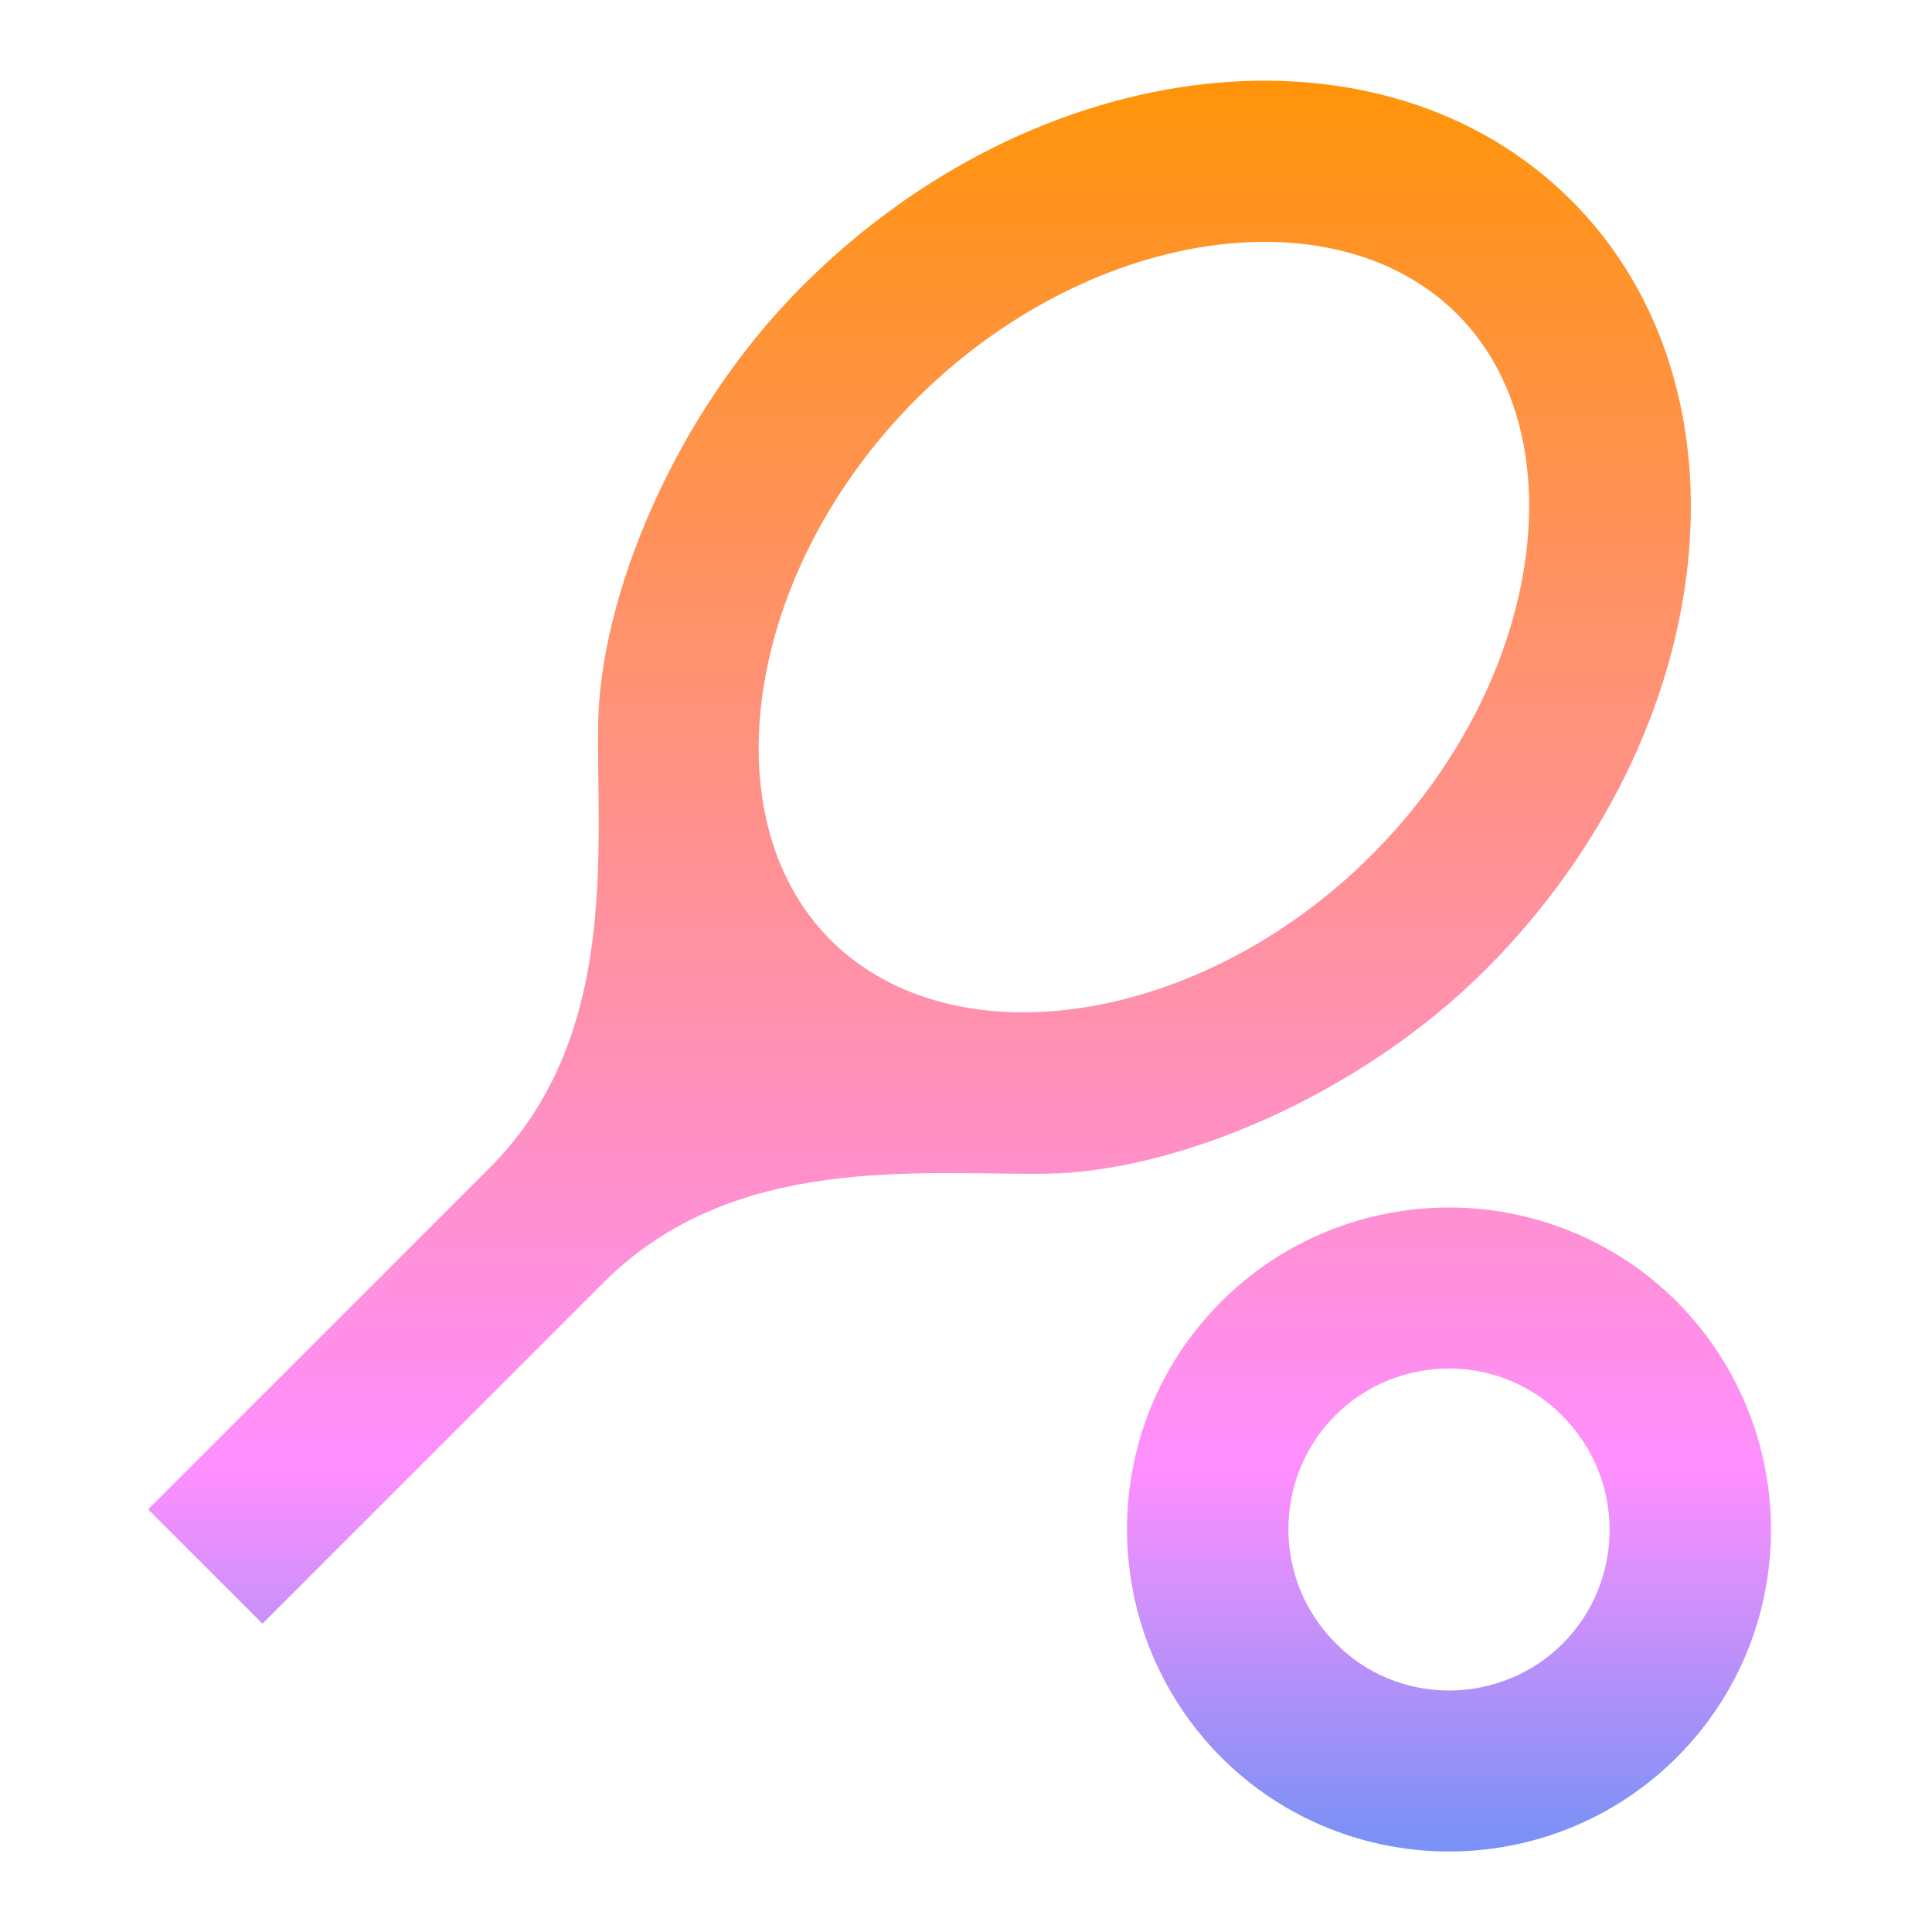 <?xml version="1.0" encoding="UTF-8"?>
<!--
  - /*
  -  * Copyright Amazon.com, Inc. or its affiliates. All Rights Reserved.
  -  * SPDX-License-Identifier: MIT-0
  -  */
  -->

<svg width="200px" height="200px" viewBox="0 0 200 200" version="1.1" xmlns="http://www.w3.org/2000/svg" xmlns:xlink="http://www.w3.org/1999/xlink">
    <title>tennis_gradiant</title>
    <defs>
        <linearGradient x1="50%" y1="0%" x2="50%" y2="100%" id="linearGradient-1">
            <stop stop-color="#FF9400" offset="0%"></stop>
            <stop stop-color="#FF8FFF" offset="79.754%"></stop>
            <stop stop-color="#7B91F5" offset="100%"></stop>
        </linearGradient>
    </defs>
    <g id="tennis_gradiant" stroke="none" stroke-width="1" fill="none" fill-rule="evenodd">
        <path d="M150,125 C158.5,125 167.083,128.25 173.583,134.75 C186.583,147.833 186.583,168.917 173.583,181.917 C167.083,188.417 158.5,191.667 150,191.667 C141.5,191.667 132.917,188.417 126.417,181.917 C113.417,168.833 113.417,147.75 126.417,134.75 C132.917,128.25 141.5,125 150,125 Z M150,141.667 C145.583,141.667 141.333,143.417 138.25,146.5 C131.75,153 131.75,163.583 138.25,170.083 C141.333,173.25 145.583,175 150,175 C154.417,175 158.667,173.25 161.75,170.167 C168.25,163.667 168.25,153.083 161.75,146.583 C158.667,143.417 154.417,141.667 150,141.667 Z M83.083,29.583 C107.5,5.167 143.167,1.25 162.667,20.75 C182.167,40.25 178.167,75.917 153.833,100.333 C140.5,113.667 121.5,121.333 108.333,121.5 C95.167,121.667 75.917,119.333 62.5,132.75 L62.5,132.75 L27.167,168.083 L15.333,156.25 L50.667,120.917 C63.406,108.178 61.946,90.18 61.908,77.123 L61.908,76.297 C61.909,75.887 61.912,75.482 61.917,75.083 C62.083,61.833 69.75,42.917 83.083,29.583 Z M150.833,32.5 C138,19.75 112.417,23.75 94.833,41.333 C77.25,58.917 73.25,84.583 86,97.333 C98.833,110.083 124.417,106.083 142,88.5 C159.583,70.917 163.583,45.25 150.833,32.5 Z" fill="url(#linearGradient-1)" fill-rule="nonzero"></path>
    </g>
</svg>